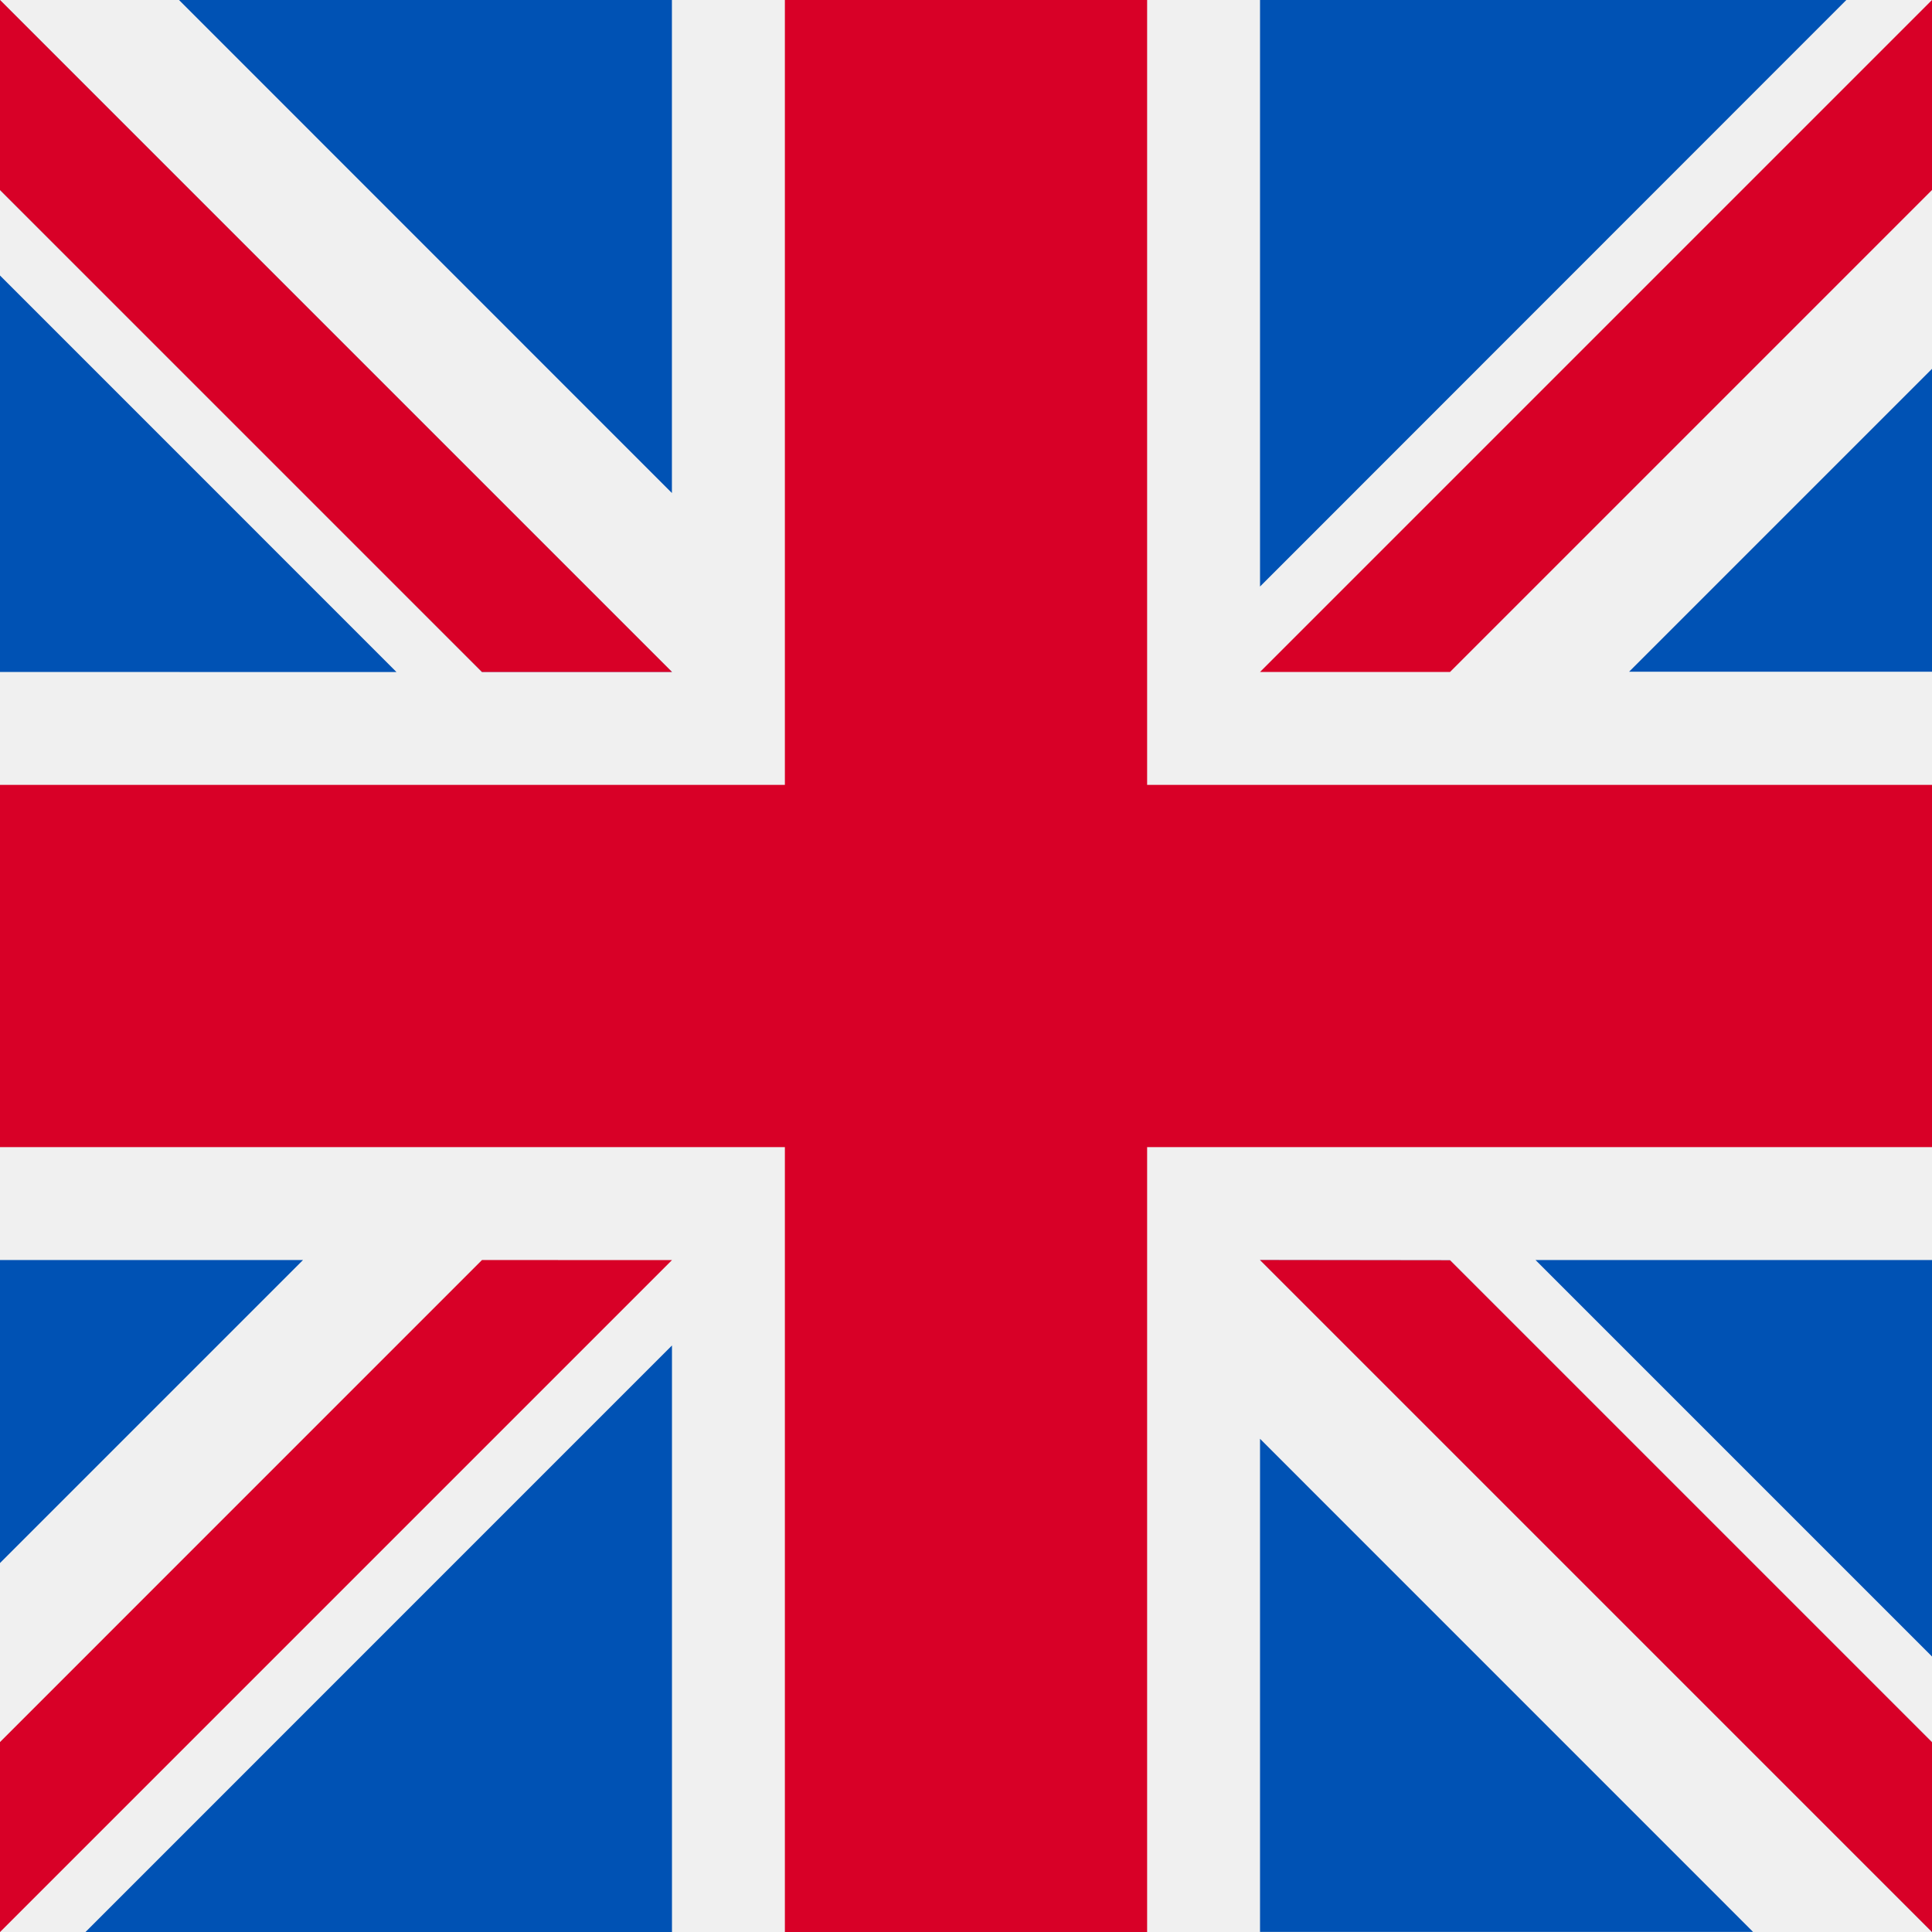 <svg id="uk-3" xmlns="http://www.w3.org/2000/svg" width="32" height="32" viewBox="0 0 32 32">
  <rect id="Rectangle_478" data-name="Rectangle 478" width="32" height="32" fill="#f0f0f0"/>
  <path id="Path_1715" data-name="Path 1715" d="M0,19H13V32h6V19H32V13H19V0H13V13H0Z" fill="#d80027"/>
  <g id="Group_760" data-name="Group 760" transform="translate(20.87 20.87)">
    <path id="Path_1716" data-name="Path 1716" d="M406.92,333.913l6.568,6.568v-6.568Z" transform="translate(-402.357 -333.913)" fill="#0052b4"/>
    <path id="Path_1717" data-name="Path 1717" d="M333.913,333.913l11.13,11.13V341.9l-7.983-7.983Z" transform="translate(-333.913 -333.913)" fill="#0052b4"/>
    <path id="Path_1718" data-name="Path 1718" d="M342.079,389.5l-8.166-8.167V389.5Z" transform="translate(-333.913 -378.372)" fill="#0052b4"/>
  </g>
  <path id="Path_1719" data-name="Path 1719" d="M333.913,333.913l11.13,11.13V341.9l-7.983-7.983Z" transform="translate(-313.043 -313.043)" fill="#f0f0f0"/>
  <path id="Path_1720" data-name="Path 1720" d="M333.913,333.913l11.13,11.13V341.9l-7.983-7.983Z" transform="translate(-313.043 -313.043)" fill="#d80027"/>
  <g id="Group_761" data-name="Group 761" transform="translate(0 20.87)">
    <path id="Path_1721" data-name="Path 1721" d="M5.019,333.913,0,338.932v-5.019Z" transform="translate(0 -333.913)" fill="#0052b4"/>
    <path id="Path_1722" data-name="Path 1722" d="M32.372,356.559v9.715H22.658Z" transform="translate(-21.242 -355.144)" fill="#0052b4"/>
  </g>
  <path id="Path_1723" data-name="Path 1723" d="M7.983,333.916,0,341.9v3.147H0l11.13-11.13Z" transform="translate(0 -313.046)" fill="#d80027"/>
  <g id="Group_762" data-name="Group 762">
    <path id="Path_1724" data-name="Path 1724" d="M6.567,79.575,0,73.007v6.567Z" transform="translate(0 -68.444)" fill="#0052b4"/>
    <path id="Path_1725" data-name="Path 1725" d="M11.13,11.13,0,0V3.147L7.983,11.13Z" fill="#0052b4"/>
    <path id="Path_1726" data-name="Path 1726" d="M47.436,0,55.6,8.166V0Z" transform="translate(-44.471)" fill="#0052b4"/>
  </g>
  <path id="Path_1727" data-name="Path 1727" d="M11.13,11.13,0,0V3.147L7.983,11.13Z" fill="#f0f0f0"/>
  <path id="Path_1728" data-name="Path 1728" d="M11.13,11.13,0,0V3.147L7.983,11.13Z" fill="#d80027"/>
  <g id="Group_763" data-name="Group 763" transform="translate(20.87 0)">
    <path id="Path_1729" data-name="Path 1729" d="M431.7,102.8l5.019-5.019V102.8Z" transform="translate(-425.587 -91.674)" fill="#0052b4"/>
    <path id="Path_1730" data-name="Path 1730" d="M333.916,9.718V0h9.714Z" transform="translate(-333.916 -0.003)" fill="#0052b4"/>
  </g>
  <path id="Path_1731" data-name="Path 1731" d="M337.063,11.13l7.983-7.983V0h0l-11.13,11.13Z" transform="translate(-313.046)" fill="#d80027"/>
</svg>
